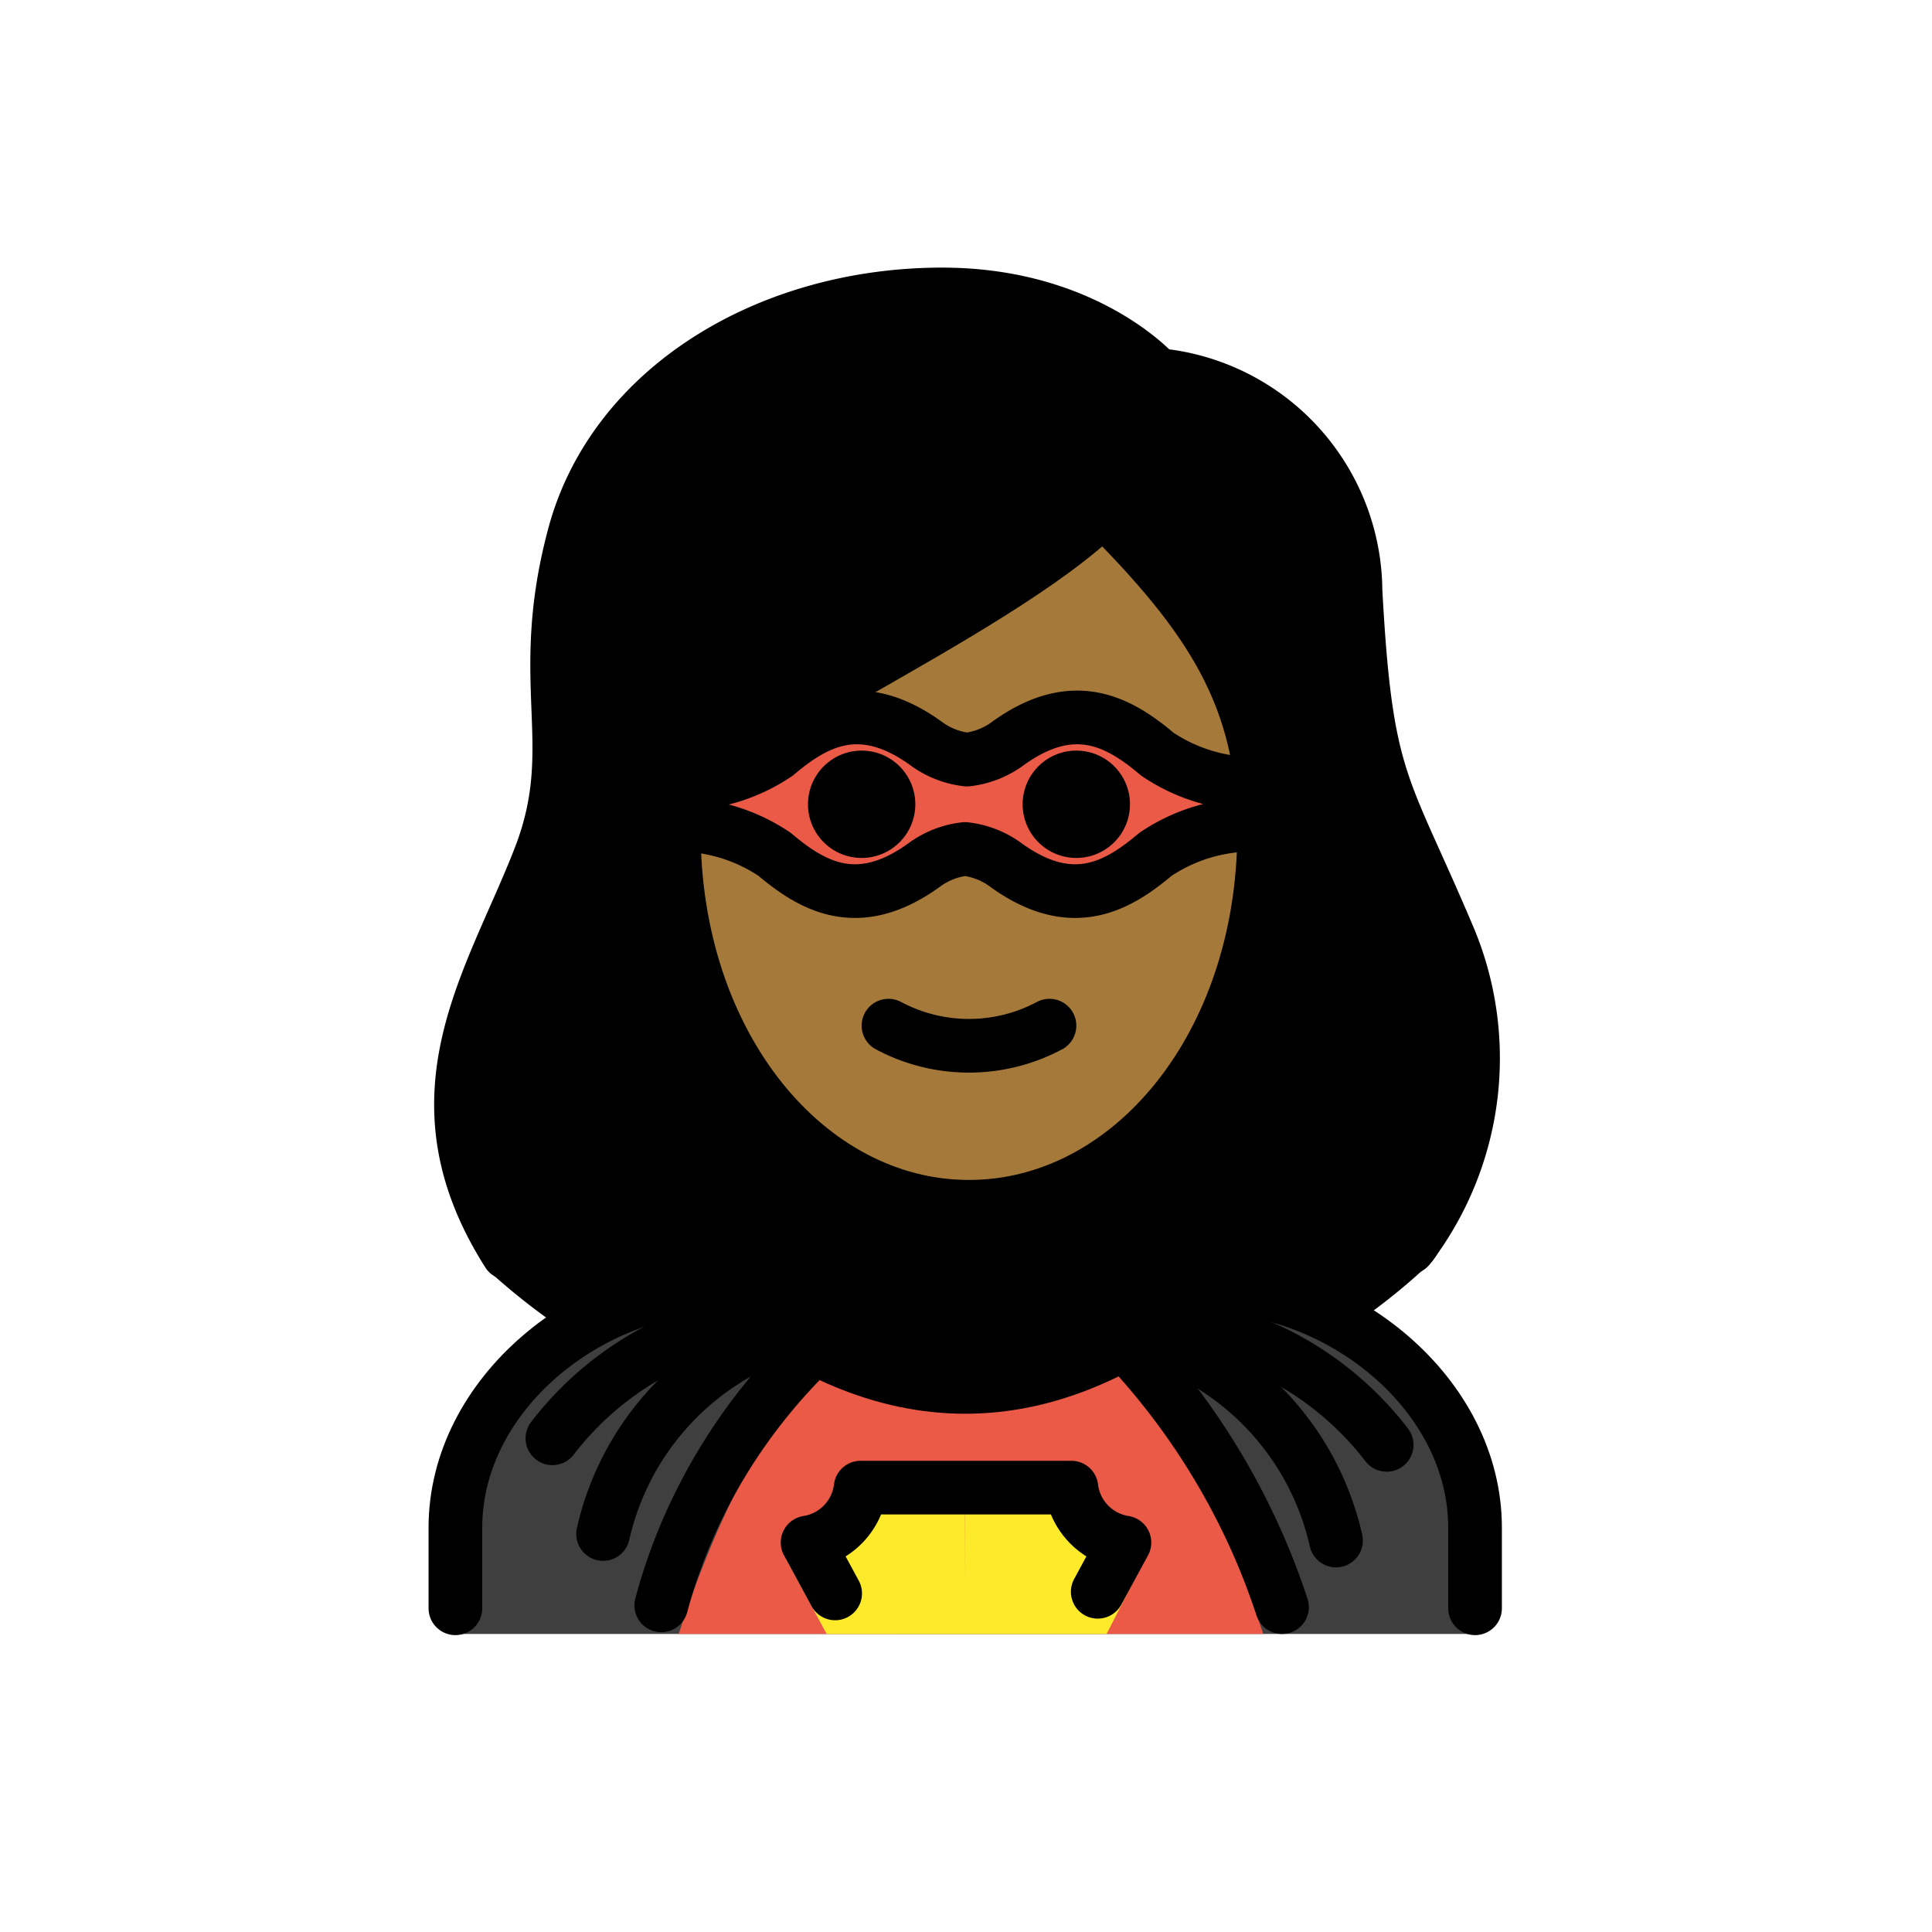 <?xml version="1.0" encoding="UTF-8"?>
<svg id="a" viewBox="0 0 72 72" xmlns="http://www.w3.org/2000/svg"><g id="b"><path d="m18.265 47.408a24.047 24.047 0 0 0 3.633 2.719 10.465 10.465 0 0 1 5.361-2.09c6.209 5.013 12.495 5.013 18.7 0a8.343 8.343 0 0 1 4.209 1.514 22.784 22.784 0 0 0 2.972-2.33c1.188-0.715 3.125-8.282 0.392-13.025a23.732 23.732 0 0 1-1.157-2.633c-1.473-3.27-2.023-4.493-2.349-10.524 0.027-3.693-3.794-6.784-7.475-7.093a1.002 1.002 0 0 1-0.689-0.343c-0.093-0.1-2.408-2.655-7.243-2.655-6.2 0-11.441 3.382-12.743 8.226a18.518 18.518 0 0 0-0.565 6.176 13.317 13.317 0 0 1-0.761 5.961 6.803 6.803 0 0 1-1.119 2.088c-3.772 4.42-0.975 14.302-1.167 14.009z"/></g><g id="c"><path d="m25.685 29.514v0.957c0 7.649 4.609 13.643 10.494 13.643s10.494-5.994 10.494-13.643c0-4.653-1.778-7.515-5.284-11.134a64.146 64.146 0 0 1-8.988 5.772c-2.647 1.514-6.255 3.569-6.716 4.405z" fill="#a57939"/></g><g id="d"><path d="m17.029 60.893v-3.833c0-4.994 5.008-9 10-9q9 7.5 18 0c4.994 0 10 4.006 10 9v3.833z" fill="#3f3f3f"/><path d="m47.078 60.893c-1.132-3.474-2.978-7.894-5.447-9.666h-10.873c-2.478 1.757-4.33 6.183-5.467 9.666z" fill="#ea5a47"/><path d="M41.239,60.893l1.43-2.786a2.884,2.884,0,0,1-1.543-.719,2.27,2.27,0,0,1-.705-1.329h-4.46L35.957,59q-.002-1.47-.004-2.94h-4.46a2.243,2.243,0,0,1-.182.609,2.325,2.325,0,0,1-.523.72,2.808,2.808,0,0,1-1.497.712l1.517,2.793Z" fill="#fcea2b"/><path d="M25.126,29.208a6.47,6.47,0,0,0,3.817-1.103c1.408-1.189,3.11-2.174,5.565-.399a3.157,3.157,0,0,0,1.528.601,3.157,3.157,0,0,0,1.528-.601c2.455-1.775,4.158-.79,5.566.399a6.47,6.47,0,0,0,3.817,1.103l-.073,1.53a6.47,6.47,0,0,0-3.817,1.103c-1.408,1.189-3.11,2.174-5.565.399a3.157,3.157,0,0,0-1.528-.601,3.157,3.157,0,0,0-1.528.601c-2.455,1.775-4.158.79-5.566-.399a6.47,6.47,0,0,0-3.817-1.103Z" fill="#ea5a47"/></g><g id="e"><path d="m18.931 46.698c-3.723-5.856-0.628-10.08 1.18-14.725 1.636-4.2-0.209-6.451 1.291-12.034 1.48-5.5 7.277-8.966 13.709-8.966 5.4 0 8 3 8 3a8.132 8.132 0 0 1 7.405 8.037c0.387 7.18 1.024 7.152 3.429 12.822a11.599 11.599 0 0 1-1.446 11.663" fill="none" stroke="#000" stroke-linecap="round" stroke-linejoin="round" stroke-width="2"/><path d="m33.111 38.223a6.375 6.375 0 0 0 6 0" fill="none" stroke="#000" stroke-linecap="round" stroke-linejoin="round" stroke-width="2"/><path d="m25.111 30.973c0 8 5 14 11 14s11-6 11-14c0-5-2-8-6-12-4 4-16 9-16 11z" fill="none" stroke="#000" stroke-linejoin="round" stroke-width="2"/><path d="m42.111 29.973a2 2 0 1 1-2-2 2 2 0 0 1 2 2"/><path d="m34.111 29.973a2 2 0 1 1-2-2 2 2 0 0 1 2 2"/><path d="m20.587 53.601a11.896 11.896 0 0 1 4.048-3.359 11.752 11.752 0 0 1 3.307-1.088" fill="none" stroke="#000" stroke-linecap="round" stroke-miterlimit="10" stroke-width="2"/><path d="m29.246 49.641a10.357 10.357 0 0 0-6.771 7.526" fill="none" stroke="#000" stroke-linecap="round" stroke-miterlimit="10" stroke-width="2"/><path d="m51.677 53.845a11.896 11.896 0 0 0-4.048-3.359 11.752 11.752 0 0 0-3.307-1.088" fill="none" stroke="#000" stroke-linecap="round" stroke-miterlimit="10" stroke-width="2"/><path d="m43.018 49.884a10.358 10.358 0 0 1 6.771 7.526" fill="none" stroke="#000" stroke-linecap="round" stroke-miterlimit="10" stroke-width="2"/><path d="m29.979 50.583a21.015 21.015 0 0 0-4.293 6.281 20.571 20.571 0 0 0-1.043 2.962" fill="none" stroke="#000" stroke-linecap="round" stroke-miterlimit="10" stroke-width="2"/><path d="m16.971 59.936v-3c0-4.994 5.008-9 10-9q9 7.5 18 0c4.994 0 10 4.006 10 9v3" fill="none" stroke="#000" stroke-linecap="round" stroke-linejoin="round" stroke-width="2"/><path d="m42.392 50.583a26.435 26.435 0 0 1 4.19 6.312 26.104 26.104 0 0 1 1.195 2.998" fill="none" stroke="#000" stroke-linecap="round" stroke-miterlimit="10" stroke-width="2"/><path d="m31.123 59.381-1.027-1.895a2.36 2.36 0 0 0 1.977-2.047h7.854a2.36 2.36 0 0 0 1.977 2.047l-0.994 1.835" fill="none" stroke="#000" stroke-linecap="round" stroke-linejoin="round" stroke-width="2"/><path d="M25.126,29.208a6.47,6.47,0,0,0,3.817-1.103c1.408-1.189,3.11-2.174,5.565-.399a3.157,3.157,0,0,0,1.528.601,3.157,3.157,0,0,0,1.528-.601c2.455-1.775,4.158-.79,5.566.399a6.47,6.47,0,0,0,3.817,1.103l-.073,1.53a6.47,6.47,0,0,0-3.817,1.103c-1.408,1.189-3.11,2.174-5.565.399a3.157,3.157,0,0,0-1.528-.601,3.157,3.157,0,0,0-1.528.601c-2.455,1.775-4.158.79-5.566-.399a6.47,6.47,0,0,0-3.817-1.103Z" fill="none" stroke="#000" stroke-linejoin="round" stroke-width="2"/></g></svg>
